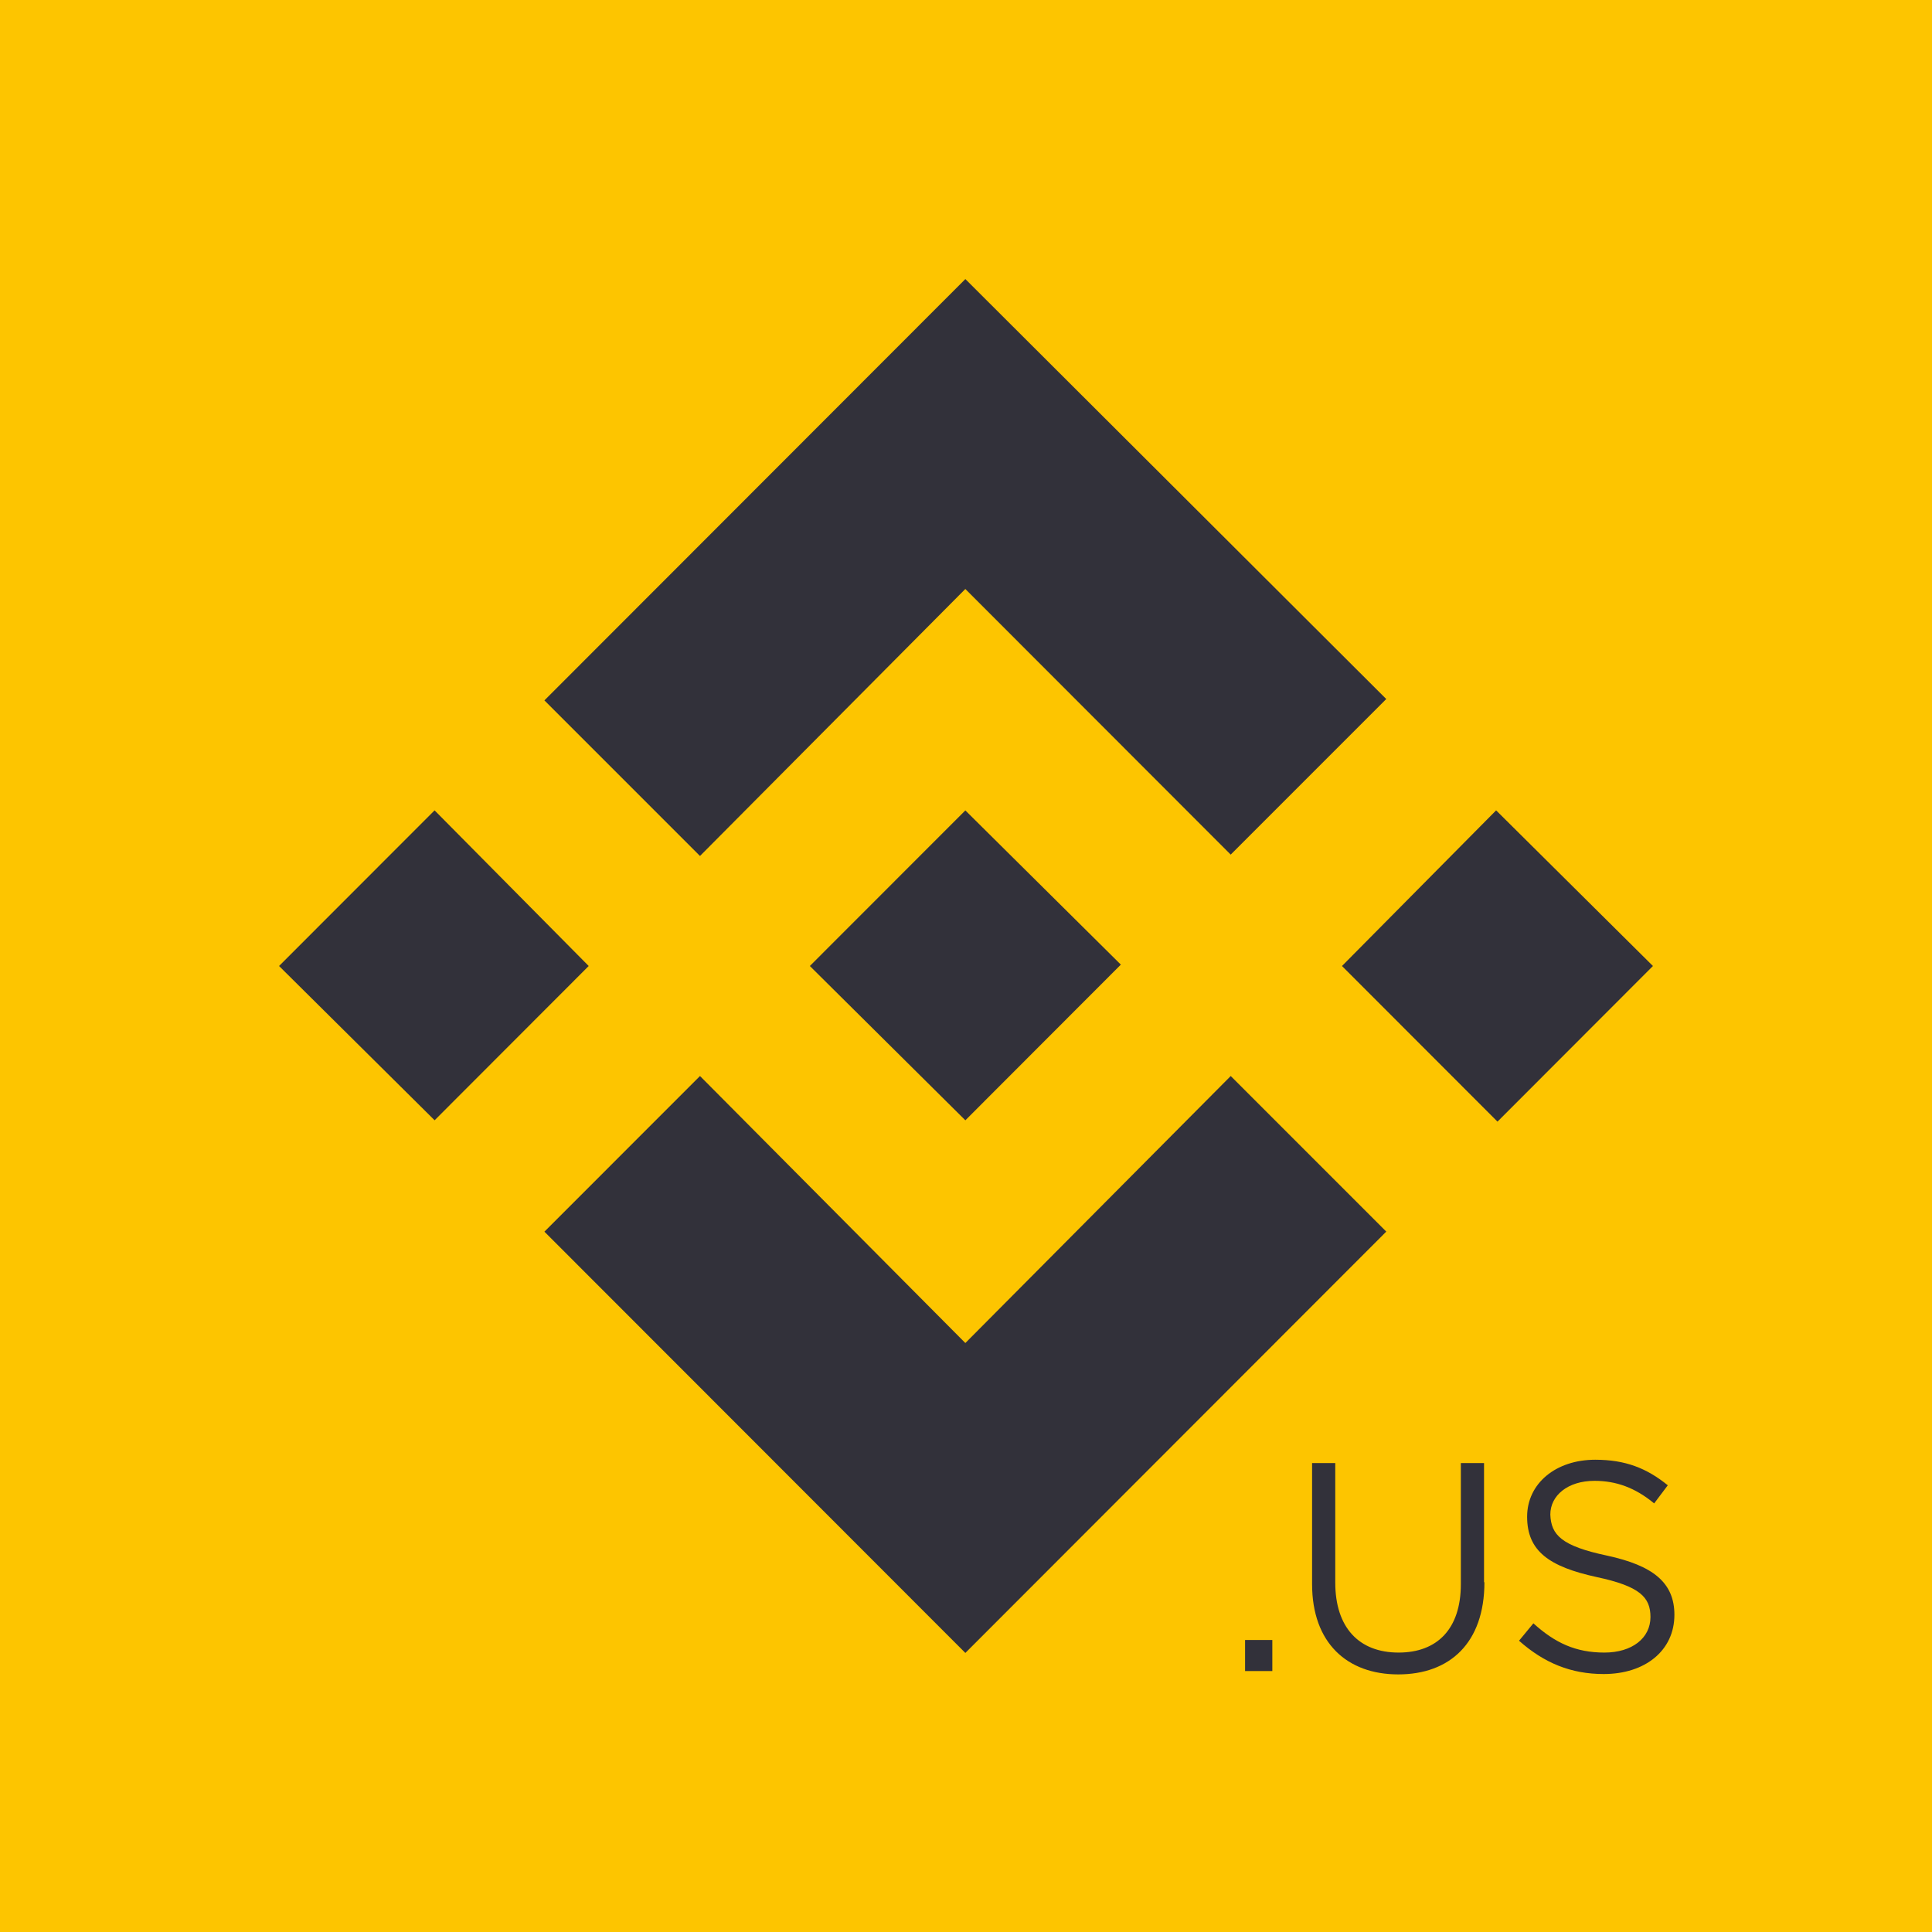 <?xml version="1.0" ?>
<svg xmlns="http://www.w3.org/2000/svg" viewBox="0 0 90 90">
	<path fill="#FDC500" d="M0 0h90v90H0z"/>
	<path d="m27.424 45-7.178 7.187L13 45l7.244-7.25 7.18 7.25Zm17.545-17.563 12.362 12.374 7.246-7.248L44.97 13 25.361 32.627l7.247 7.248 12.361-12.438ZM69.695 37.75 62.515 45l7.244 7.25L77 45l-7.305-7.25ZM44.969 62.563 32.608 50.125l-7.247 7.251L44.97 77l19.608-19.627-7.246-7.248L44.97 62.563Zm0-10.374 7.244-7.253-7.244-7.184L37.726 45l7.243 7.187v.002ZM58 77.845v-1.448h1.27v1.448H58Zm11.15-4.138c0 2.828-1.613 4.293-4.014 4.293-2.385 0-4.014-1.465-4.014-4.207v-5.638h1.08v5.57c0 2.085 1.098 3.258 2.95 3.258 1.785 0 2.9-1.086 2.9-3.19v-5.638h1.08v5.552h.017Zm5.711-1.241C77.005 72.93 78 73.724 78 75.224c0 1.673-1.372 2.759-3.293 2.759-1.527 0-2.779-.517-3.945-1.552l.669-.81c1.012.914 1.972 1.362 3.31 1.362 1.286 0 2.144-.673 2.144-1.655 0-.914-.48-1.431-2.504-1.862-2.213-.483-3.242-1.207-3.242-2.81 0-1.553 1.338-2.656 3.173-2.656 1.407 0 2.402.397 3.38 1.19l-.635.844c-.892-.74-1.784-1.051-2.78-1.051-1.251 0-2.057.69-2.057 1.569.034.948.514 1.465 2.641 1.914Z" fill="#32313A"/>
</svg>